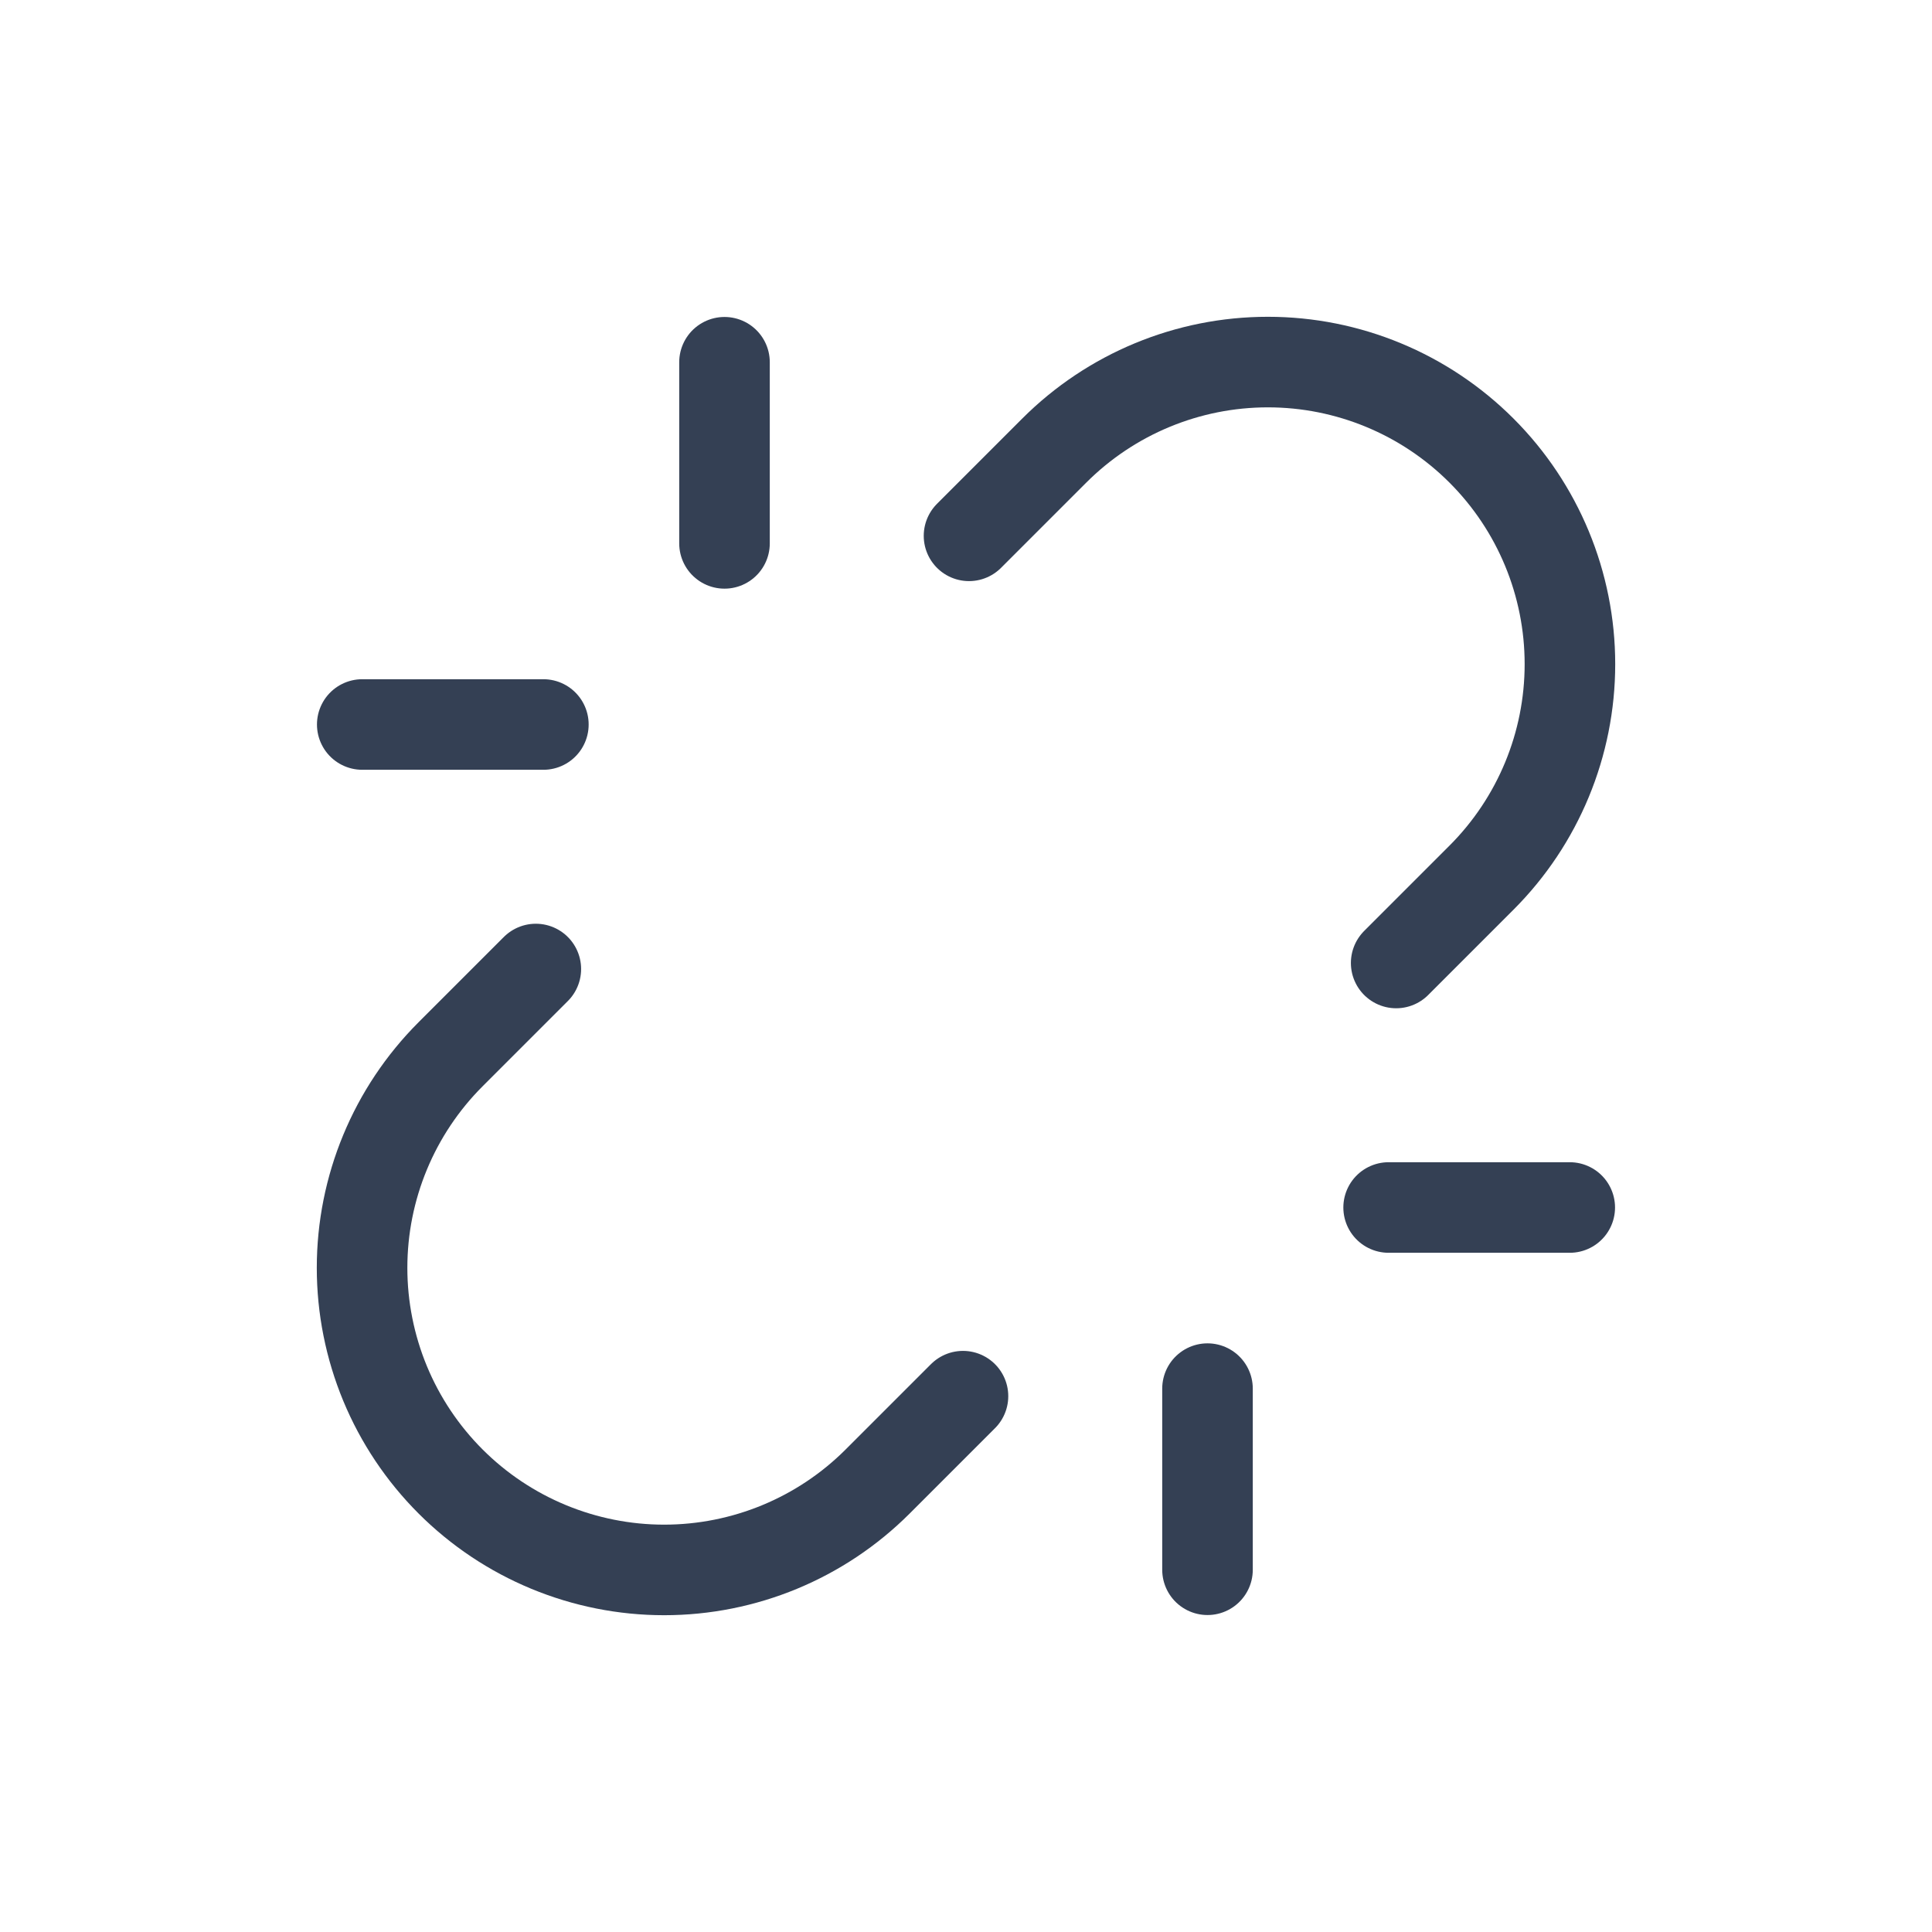 <svg width="32" height="32" viewBox="0 0 32 32" fill="none" xmlns="http://www.w3.org/2000/svg">
<path d="M12 9V6" stroke="#344054" stroke-width="1.5" stroke-linecap="round" stroke-linejoin="round"/>
<path d="M20 26V23" stroke="#344054" stroke-width="1.5" stroke-linecap="round" stroke-linejoin="round"/>
<path d="M9 12H6" stroke="#344054" stroke-width="1.5" stroke-linecap="round" stroke-linejoin="round"/>
<path d="M26 20H23" stroke="#344054" stroke-width="1.5" stroke-linecap="round" stroke-linejoin="round"/>
<path d="M8.875 16.05L7.463 17.462C6.524 18.401 5.997 19.673 5.997 21C5.997 21.657 6.127 22.308 6.378 22.915C6.629 23.521 6.998 24.073 7.463 24.538C7.927 25.002 8.479 25.371 9.086 25.622C9.692 25.873 10.343 26.003 11 26.003C12.327 26.003 13.599 25.476 14.537 24.538L15.95 23.125" stroke="#344054" stroke-width="1.5" stroke-linecap="round" stroke-linejoin="round"/>
<path d="M23.125 15.95L24.538 14.537C25.476 13.599 26.003 12.327 26.003 11C26.003 9.673 25.476 8.401 24.538 7.463C23.599 6.524 22.327 5.997 21 5.997C19.673 5.997 18.401 6.524 17.462 7.463L16.05 8.875" stroke="#344054" stroke-width="1.5" stroke-linecap="round" stroke-linejoin="round"/>
</svg>
